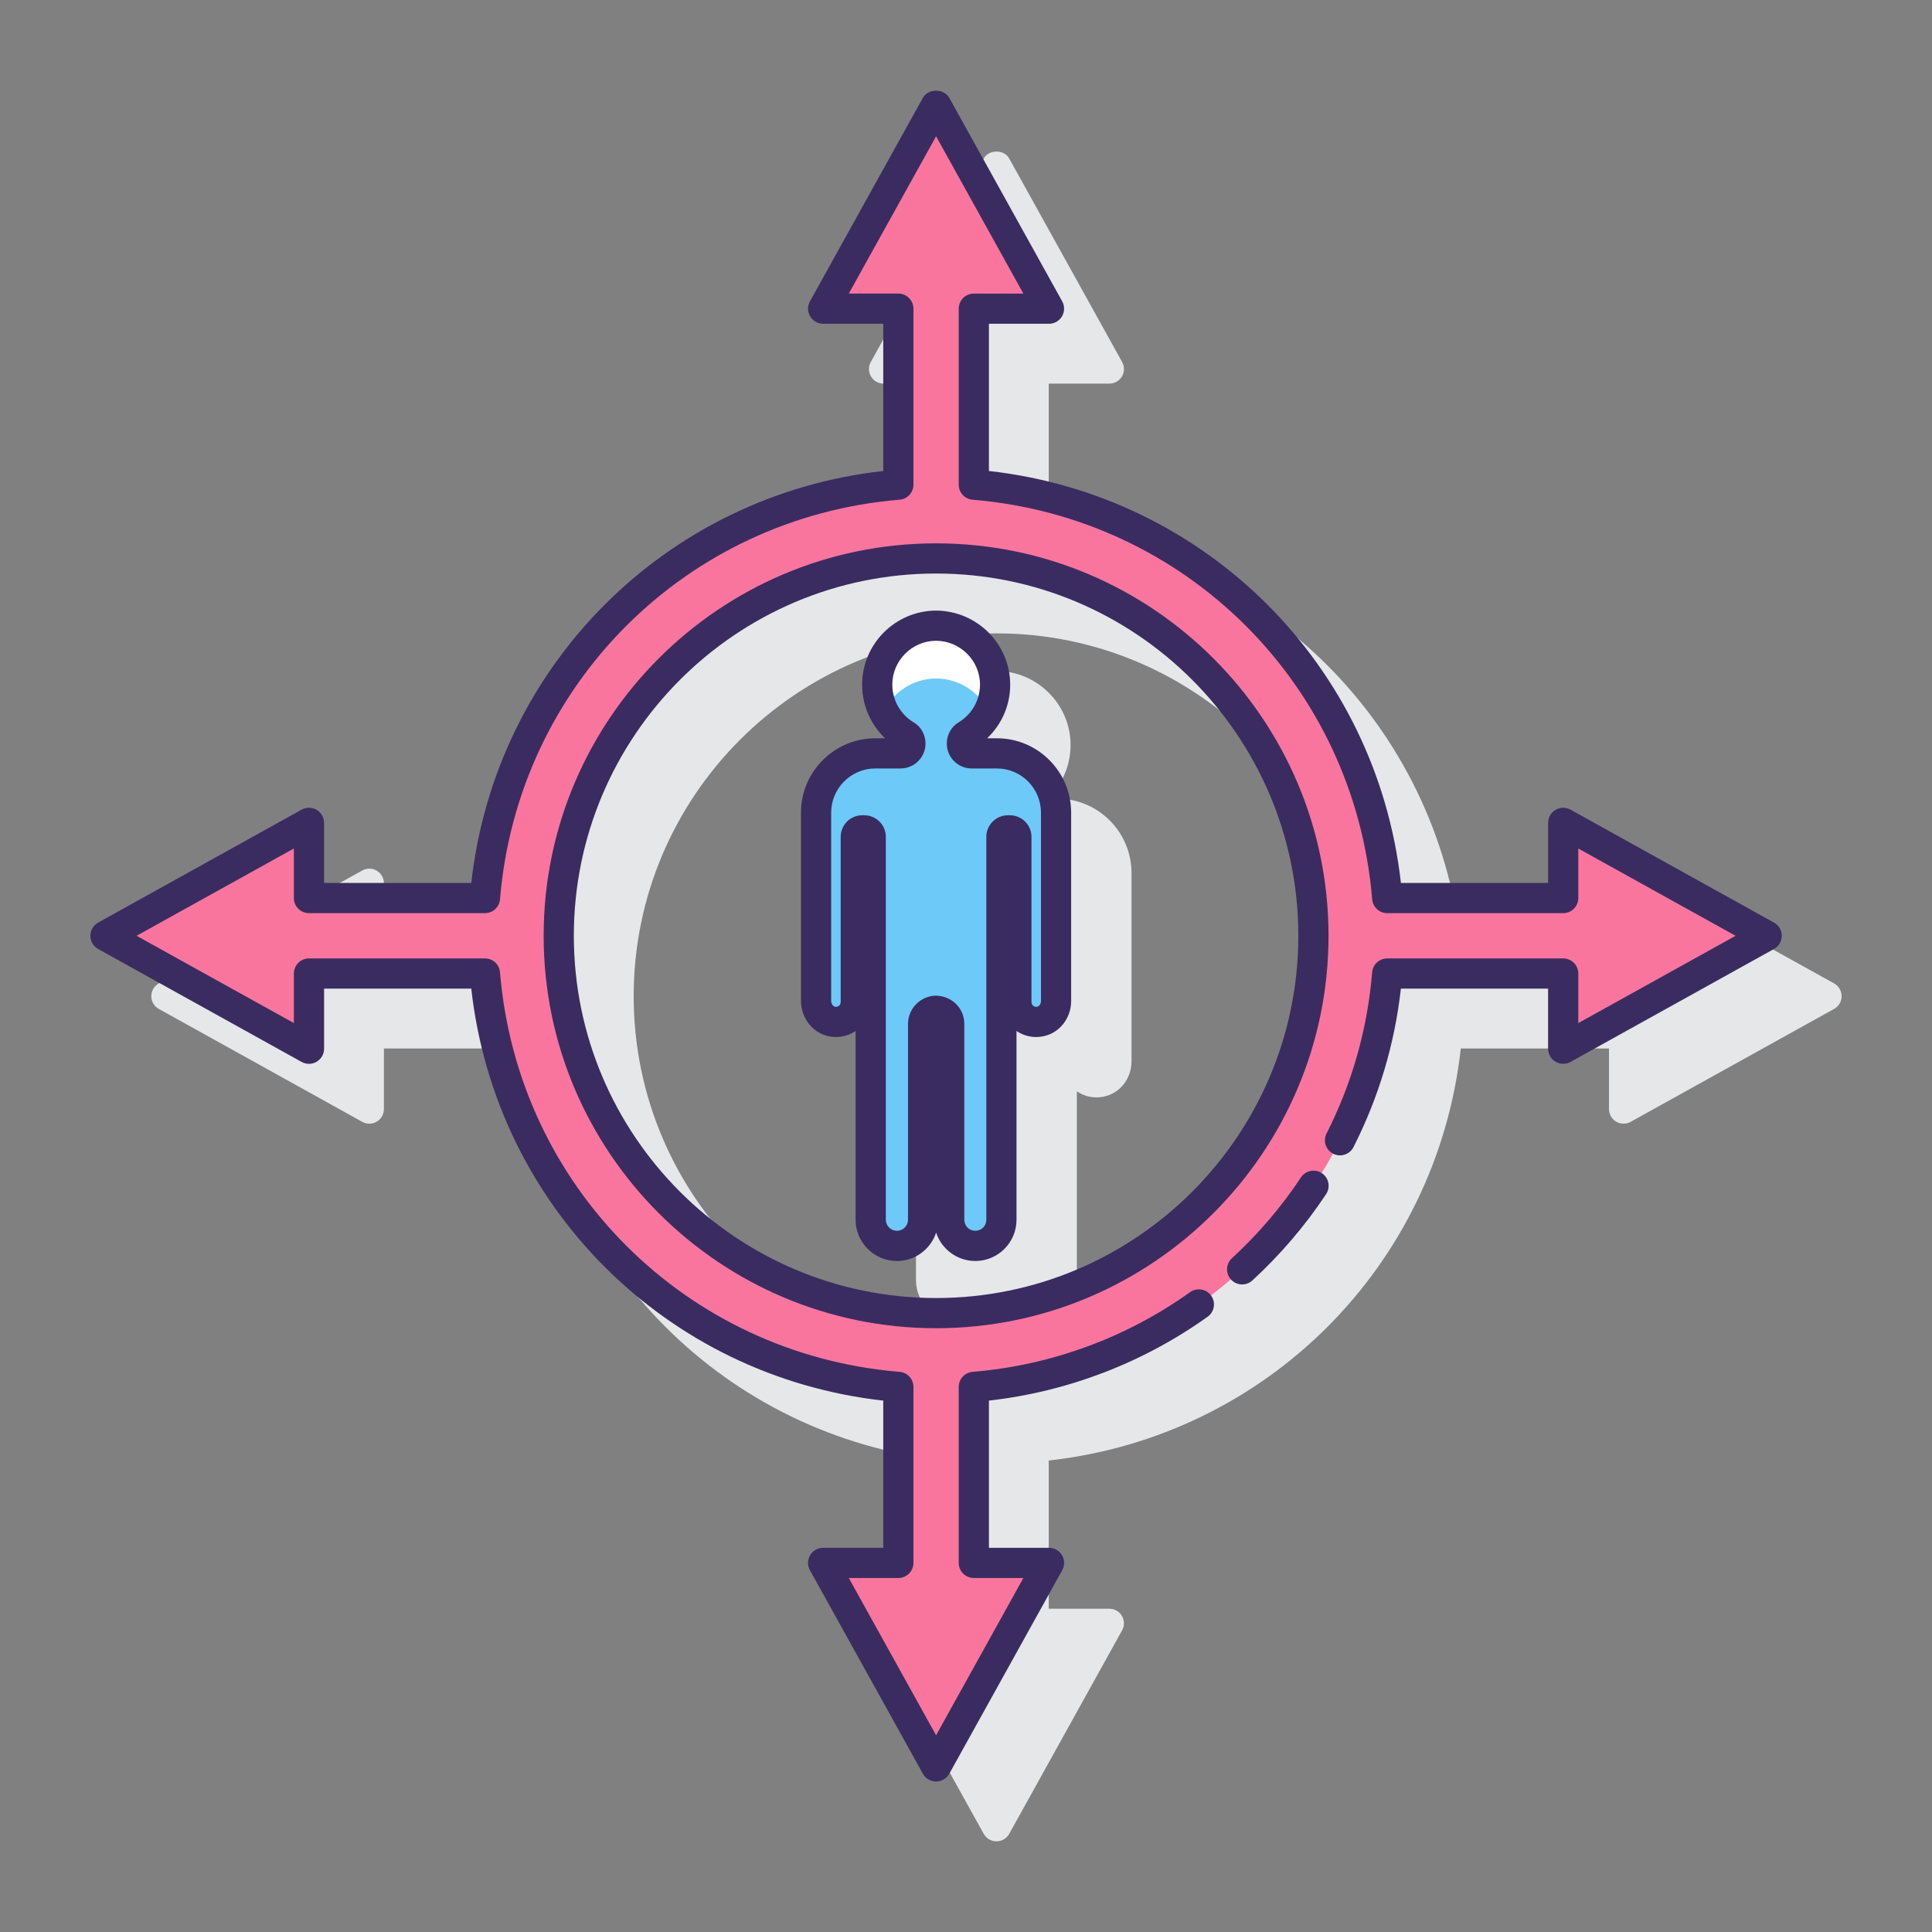 <svg id="Layer_1" enable-background="new 0 0 128 128" height="512" viewBox="0 0 128 128" width="512" xmlns="http://www.w3.org/2000/svg"><rect x="0" y="0" width="128" height="128" fill="#808080" stroke="none"/><path d="m70.048 52.913h-.646c.494-.471.89-1.042 1.151-1.669.249-.604.375-1.237.375-1.881 0-2.695-2.2-4.897-4.915-4.91-2.699.012-4.896 2.215-4.896 4.91 0 .645.126 1.278.376 1.884.259.625.651 1.193 1.146 1.667h-.643c-2.719 0-4.93 2.212-4.93 4.93v12.47c0 1.156.821 2.168 1.902 2.354.605.109 1.219-.022 1.718-.363v12.509c0 1.505 1.229 2.73 2.74 2.73 1.209 0 2.237-.79 2.595-1.881.358 1.091 1.386 1.881 2.595 1.881 1.506 0 2.73-1.225 2.73-2.73v-12.51c.498.34 1.111.473 1.707.365 1.108-.188 1.913-1.178 1.913-2.356v-12.47c.002-2.718-2.205-4.93-4.918-4.93z" fill="#e6e7e8"/><path d="m121.516 65.155-13.481-7.482c-.3-.166-.664-.162-.958.012-.295.173-.476.49-.476.832v4.017h-9.818c-1.599-14.414-12.887-25.701-27.3-27.299v-9.819h4.017c.342 0 .658-.181.832-.475.173-.295.178-.659.012-.958l-7.482-13.483c-.34-.613-1.348-.613-1.688 0l-7.482 13.482c-.166.299-.161.663.012.958.173.294.49.475.832.475h4.017v9.819c-14.414 1.599-25.701 12.886-27.299 27.299h-9.819v-4.017c0-.342-.181-.658-.475-.832-.294-.173-.659-.178-.958-.012l-13.482 7.483c-.307.17-.497.493-.497.844s.19.674.497.844l13.482 7.482c.3.167.664.162.958-.012.294-.173.475-.49.475-.832v-4.017h9.819c1.599 14.414 12.886 25.701 27.299 27.299v9.819h-4.017c-.342 0-.658.181-.832.475-.173.295-.178.659-.012.958l7.482 13.482c.17.307.493.497.844.497s.674-.19.844-.497l7.481-13.482c.166-.299.161-.663-.012-.958-.174-.294-.49-.475-.832-.475h-4.017v-9.819c14.413-1.599 25.701-12.886 27.3-27.299h9.818v4.017c0 .342.181.658.476.832.294.173.658.178.958.012l13.481-7.482c.306-.17.496-.493.496-.844s-.189-.675-.495-.844zm-55.498 24.878c-13.253 0-24.035-10.782-24.035-24.035s10.782-24.035 24.035-24.035 24.035 10.782 24.035 24.035-10.782 24.035-24.035 24.035z" fill="#e6e7e8"/><path d="m69.968 53.843v12.47c0 .65-.43 1.26-1.08 1.37-.83.15-1.55-.49-1.55-1.29v-10.95c0-.23-.19-.43-.43-.43h-.13c-.23 0-.43.2-.43.43v25.37c0 .96-.77 1.73-1.73 1.73s-1.73-.77-1.73-1.73v-12.98c0-.48-.39-.86-.87-.87-.47.01-.86.39-.86.87v12.98c0 .96-.78 1.73-1.73 1.73-.96 0-1.74-.77-1.74-1.73v-25.37c0-.23-.19-.43-.43-.43h-.13c-.23 0-.43.2-.43.43v10.95c0 .8-.72 1.44-1.55 1.29-.64-.11-1.08-.72-1.08-1.37v-12.47c0-2.17 1.76-3.93 3.93-3.93h1.67c.36 0 .65-.29.65-.65 0-.22-.11-.44-.31-.55-.71-.43-1.27-1.08-1.59-1.85-.19-.46-.3-.97-.3-1.5 0-2.16 1.75-3.9 3.9-3.91 2.16.01 3.91 1.75 3.91 3.91 0 .53-.11 1.04-.3 1.5-.32.77-.89 1.42-1.6 1.85-.19.11-.3.33-.3.55 0 .36.29.65.65.65h1.67c2.17 0 3.92 1.76 3.92 3.93z" fill="#fff"/><path d="m66.048 49.913h-1.67c-.205 0-.38-.1-.499-.248h-.126c.011-.046.017-.093.034-.137-.036-.081-.059-.17-.059-.265 0-.22.11-.44.3-.55.164-.099.318-.213.465-.334.103-.086.197-.18.291-.276.034-.035.071-.067.104-.103.116-.128.224-.263.323-.405.003-.005.007-.009.01-.014.103-.15.197-.307.279-.471-.644-1.272-1.953-2.149-3.482-2.158-1.52.009-2.828.887-3.473 2.159.082.163.174.32.277.469.004.006.008.011.012.017.097.141.203.275.317.402.034.038.072.071.108.107.091.094.183.187.284.271.147.121.3.235.464.334.2.11.31.33.31.55 0 .095-.023.184-.059.266.017.044.023.09.034.136h-.126c-.119.148-.294.248-.499.248h-1.67c-2.17 0-3.93 1.76-3.93 3.93v1.738 10.732c0 .65.44 1.26 1.08 1.37.83.15 1.55-.49 1.55-1.29v-10.45-.362-.138c0-.23.2-.43.43-.43h.13c.24 0 .43.2.43.43v.138.362 24.87c0 .96.78 1.73 1.74 1.73.95 0 1.73-.77 1.73-1.73v-12.48-.5c0-.48.39-.86.86-.87.48.01.87.39.87.87v.5 12.48c0 .96.77 1.73 1.73 1.73s1.73-.77 1.73-1.73v-24.87-.362-.138c0-.23.2-.43.43-.43h.13c.24 0 .43.2.43.43v.138.362 10.45c0 .8.72 1.44 1.55 1.29.65-.11 1.08-.72 1.08-1.37v-10.729-1.738c.001-2.171-1.749-3.931-3.919-3.931z" fill="#6dc9f7"/><path d="m117.048 61.998-13.482-7.482v4.982h-11.66c-1.203-14.572-12.816-26.184-27.388-27.388v-11.66h4.982l-7.482-13.481-7.482 13.481h4.982v11.66c-14.573 1.204-26.185 12.816-27.388 27.388h-11.66v-4.982l-13.482 7.482 13.482 7.482v-4.982h11.66c1.203 14.573 12.816 26.185 27.388 27.388v11.66h-4.982l7.482 13.482 7.482-13.482h-4.982v-11.66c14.573-1.203 26.185-12.816 27.388-27.388h11.66v4.982zm-55.03 25c-13.807 0-25-11.193-25-25s11.193-25 25-25 25 11.193 25 25-11.193 25-25 25z" fill="#fa759e"/><g fill="#3a2c60"><path d="m66.048 48.913h-.646c.494-.471.89-1.042 1.151-1.669.249-.604.375-1.237.375-1.881 0-2.695-2.2-4.897-4.915-4.91-2.699.012-4.896 2.215-4.896 4.91 0 .645.126 1.278.376 1.884.259.625.651 1.193 1.146 1.667h-.643c-2.719 0-4.93 2.212-4.93 4.93v12.47c0 1.156.821 2.168 1.902 2.354.605.109 1.219-.022 1.718-.363v12.509c0 1.505 1.229 2.73 2.74 2.73 1.209 0 2.237-.79 2.595-1.881.358 1.091 1.386 1.881 2.595 1.881 1.506 0 2.73-1.225 2.73-2.73v-12.51c.498.34 1.111.473 1.707.365 1.108-.188 1.913-1.178 1.913-2.356v-12.47c.002-2.718-2.205-4.93-4.918-4.93zm2.92 17.4c0 .189-.11.361-.258.386-.126.022-.209-.023-.259-.065-.034-.028-.113-.109-.113-.241v-10.95c0-.789-.642-1.43-1.431-1.43h-.13c-.788 0-1.43.641-1.43 1.43v25.37c0 .409-.321.73-.73.73s-.729-.321-.729-.73v-12.98c0-1.026-.813-1.848-1.892-1.87-1.013.022-1.838.861-1.838 1.87v12.98c0 .402-.328.73-.73.73-.408 0-.74-.328-.74-.73v-25.37c0-.789-.641-1.43-1.43-1.43h-.13c-.789 0-1.43.641-1.43 1.43v10.95c0 .132-.08.212-.114.241-.05.042-.138.087-.267.063-.133-.023-.25-.203-.25-.385v-12.47c0-1.616 1.314-2.93 2.93-2.93h1.67c.91 0 1.65-.74 1.65-1.65 0-.598-.316-1.144-.792-1.406-.527-.319-.948-.809-1.184-1.376-.149-.36-.224-.736-.224-1.118 0-1.597 1.303-2.902 2.896-2.91 1.607.007 2.915 1.313 2.915 2.91 0 .381-.075.758-.223 1.116-.235.565-.66 1.055-1.181 1.37-.491.286-.797.828-.797 1.415 0 .91.74 1.65 1.65 1.65h1.67c1.61 0 2.92 1.314 2.92 2.93v12.47z"/><path d="m87.578 77.726c-.461-.307-1.082-.179-1.386.281-1.299 1.958-2.837 3.759-4.574 5.353-.406.374-.434 1.006-.06 1.413.197.215.466.324.736.324.242 0 .484-.087.677-.263 1.855-1.704 3.5-3.629 4.887-5.721.306-.461.18-1.082-.28-1.387z"/><path d="m62.018 35.998c-14.336 0-26 11.664-26 26s11.664 26 26 26c14.337 0 26-11.664 26-26s-11.663-26-26-26zm0 50c-13.234 0-24-10.766-24-24s10.766-24 24-24c13.233 0 24 10.766 24 24s-10.767 24-24 24z"/><path d="m117.532 61.124-13.481-7.482c-.31-.171-.687-.166-.992.013-.306.18-.493.508-.493.862v3.982h-9.752c-1.612-14.405-12.891-25.684-27.296-27.295v-9.754h3.981c.354 0 .682-.188.861-.493s.185-.683.013-.993l-7.481-13.481c-.353-.635-1.396-.635-1.749 0l-7.482 13.482c-.172.31-.167.688.013.993s.508.493.862.493h3.982v9.752c-14.405 1.611-25.684 12.89-27.295 27.295h-9.753v-3.982c0-.354-.188-.682-.493-.862-.306-.18-.684-.185-.993-.013l-13.481 7.483c-.317.176-.515.511-.515.875s.197.698.515.875l13.482 7.482c.311.171.688.167.993-.013s.493-.508.493-.862v-3.982h9.752c1.611 14.405 12.89 25.684 27.295 27.295v9.752h-3.982c-.354 0-.682.188-.862.493s-.185.683-.013.993l7.482 13.482c.176.317.511.515.875.515s.698-.197.875-.515l7.481-13.482c.172-.31.167-.688-.013-.993s-.507-.493-.861-.493h-3.981v-9.753c5.218-.588 10.21-2.5 14.491-5.557.449-.321.554-.946.232-1.395-.319-.45-.945-.553-1.395-.233-4.238 3.026-9.222 4.853-14.411 5.281-.519.043-.918.476-.918.997v11.66c0 .552.447 1 1 1h3.283l-5.783 10.421-5.783-10.421h3.283c.552 0 1-.448 1-1v-11.66c0-.521-.399-.954-.917-.997-14.17-1.17-25.304-12.304-26.474-26.474-.043-.519-.476-.917-.997-.917h-11.66c-.552 0-1 .448-1 1v3.283l-10.421-5.783 10.421-5.783v3.283c0 .552.448 1 1 1h11.66c.521 0 .954-.399.997-.917 1.17-14.17 12.304-25.304 26.474-26.474.519-.043.917-.476.917-.997v-11.66c0-.552-.448-1-1-1h-3.283l5.783-10.42 5.783 10.421h-3.283c-.553 0-1 .448-1 1v11.66c0 .521.399.954.918.997 14.169 1.17 25.304 12.304 26.474 26.474.043.519.477.917.997.917h11.659c.553 0 1-.448 1-1v-3.283l10.421 5.783-10.421 5.783v-3.283c0-.552-.447-1-1-1h-11.66c-.521 0-.954.399-.997.917-.309 3.745-1.325 7.338-3.02 10.678-.25.493-.054 1.095.439 1.344.49.25 1.094.053 1.344-.439 1.674-3.299 2.729-6.827 3.141-10.501h9.752v3.982c0 .354.188.682.493.862.305.179.682.184.992.013l13.481-7.482c.317-.176.515-.511.515-.875s-.196-.698-.514-.874z"/></g></svg>
